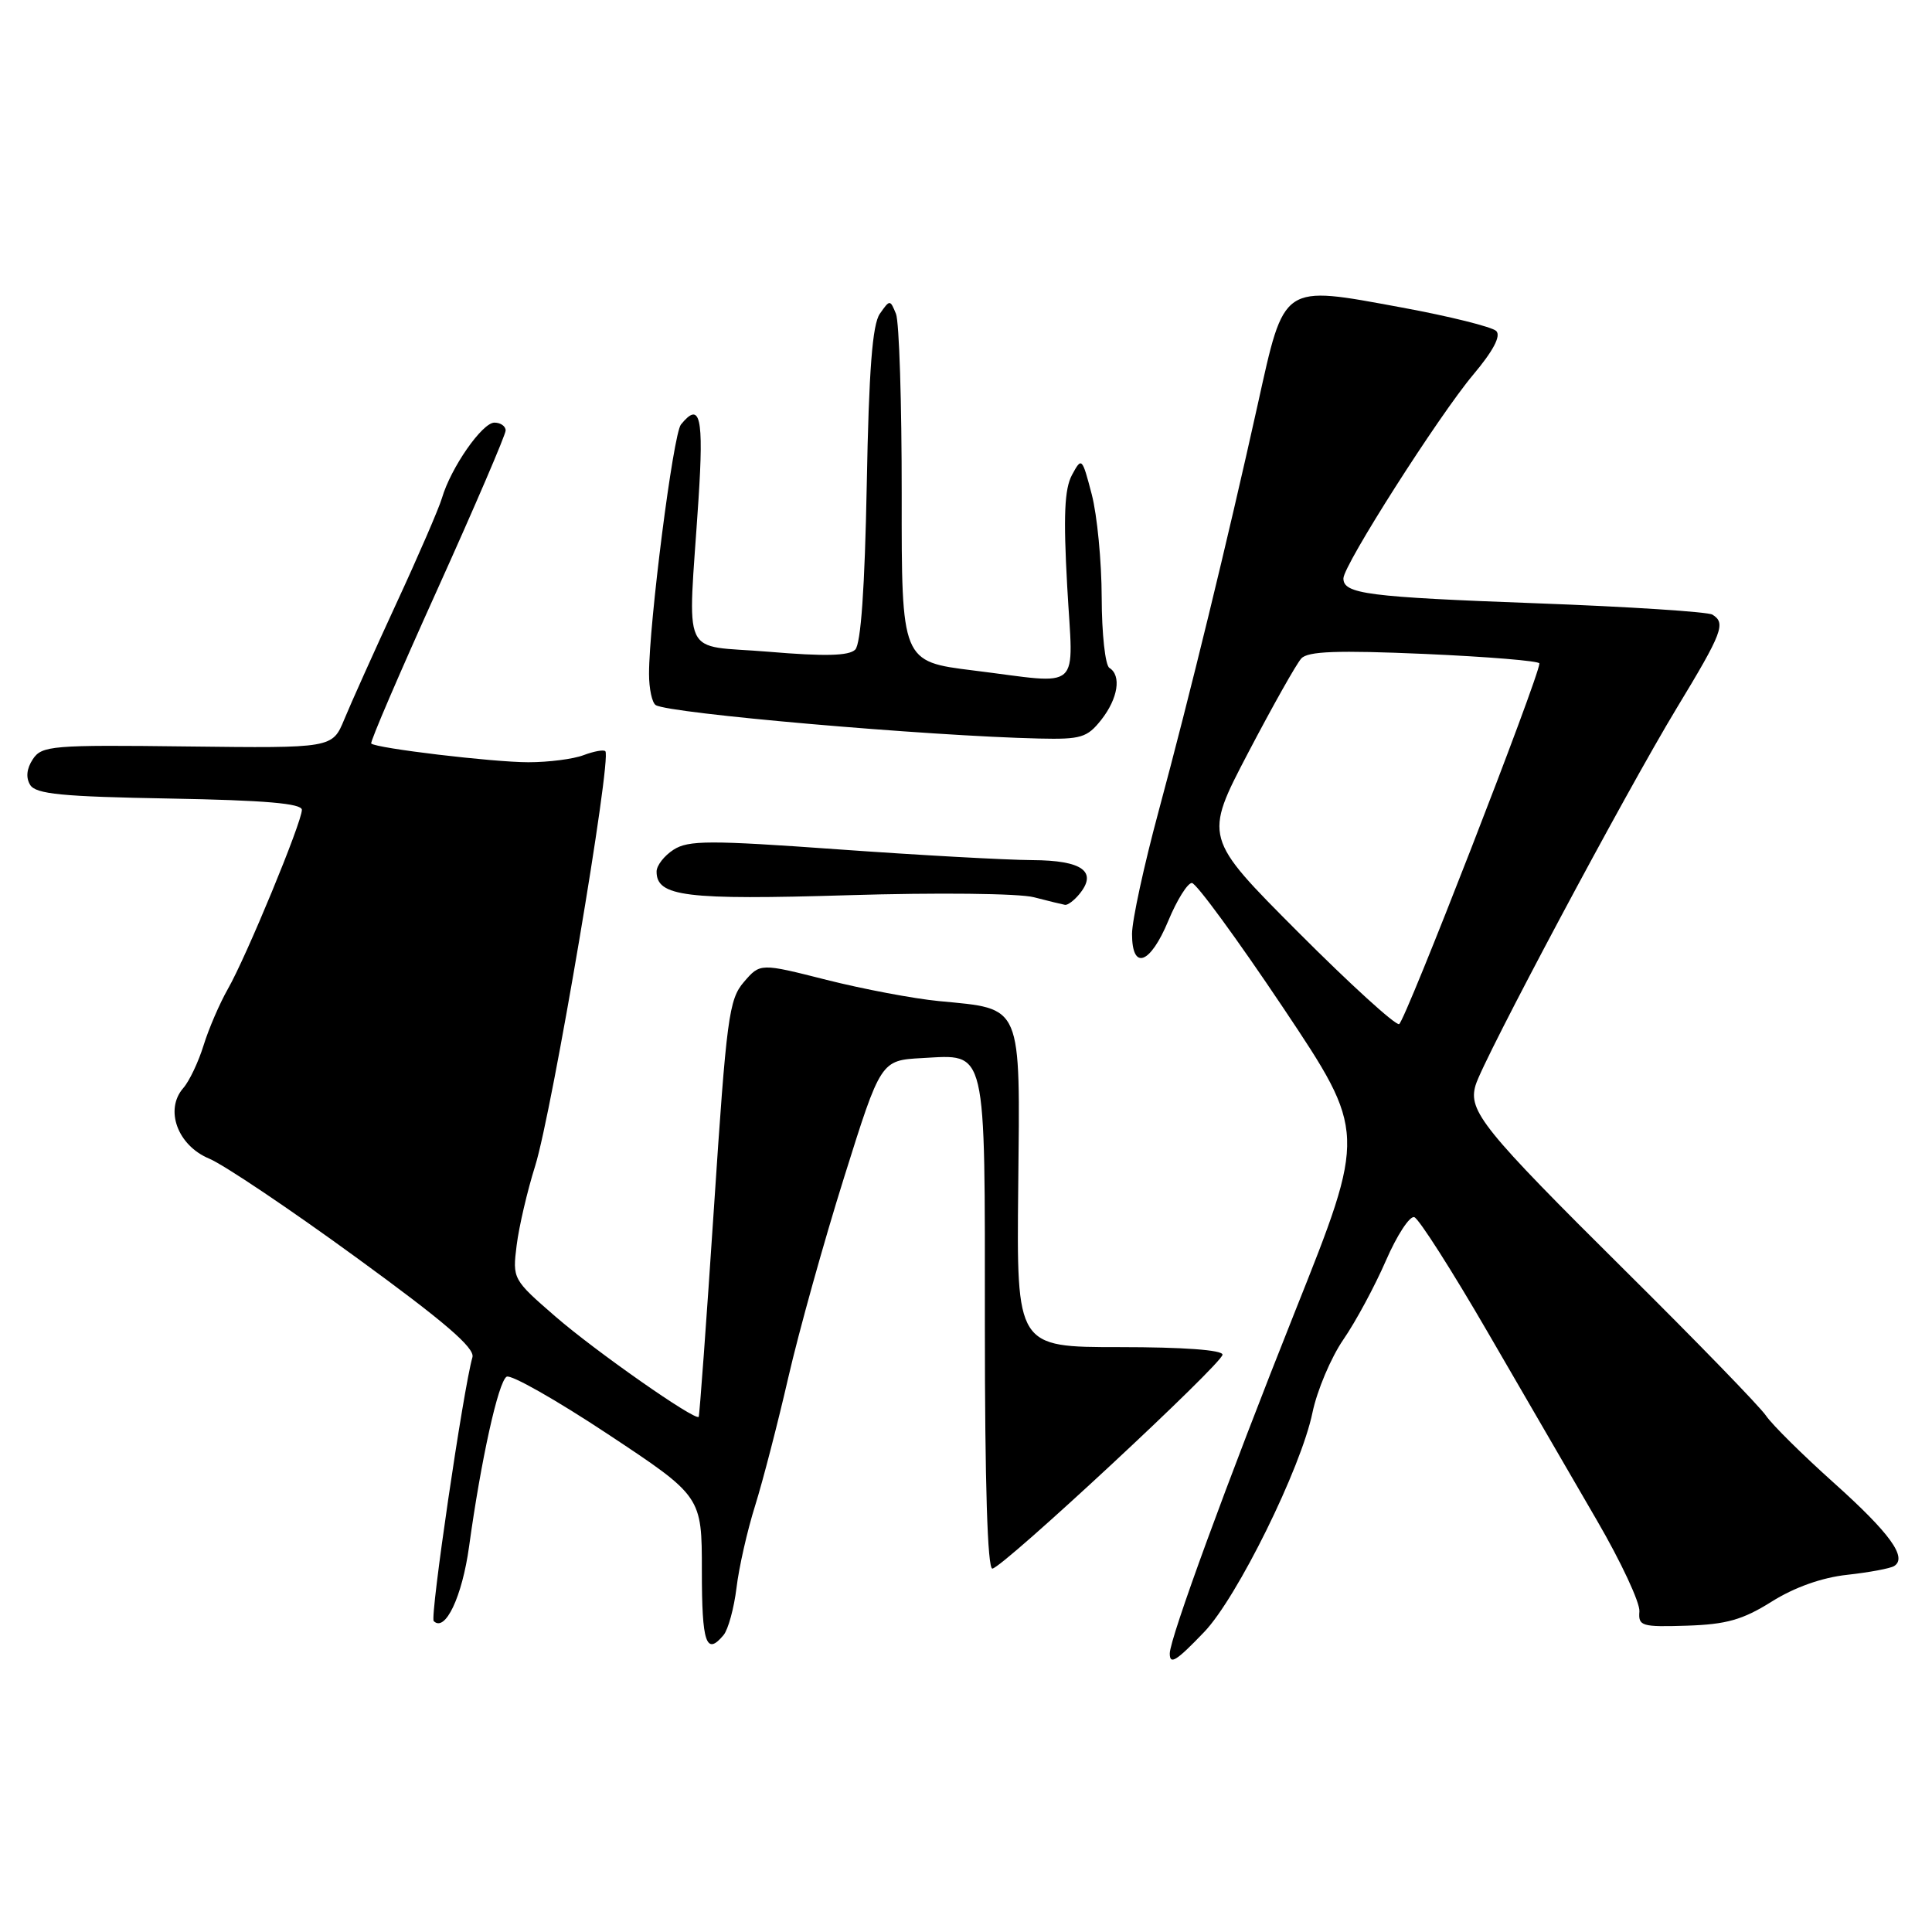 <?xml version="1.0" encoding="UTF-8" standalone="no"?>
<!DOCTYPE svg PUBLIC "-//W3C//DTD SVG 1.1//EN" "http://www.w3.org/Graphics/SVG/1.1/DTD/svg11.dtd" >
<svg xmlns="http://www.w3.org/2000/svg" xmlns:xlink="http://www.w3.org/1999/xlink" version="1.1" viewBox="0 0 256 256">
 <g >
 <path fill="currentColor"
d=" M 159.56 216.25 C 163.92 211.71 172.40 194.52 173.91 187.17 C 174.52 184.24 176.36 179.89 178.00 177.50 C 179.65 175.11 182.18 170.40 183.64 167.04 C 185.10 163.68 186.79 161.09 187.40 161.28 C 188.00 161.47 192.39 168.35 197.15 176.56 C 201.91 184.78 208.41 195.98 211.60 201.46 C 214.79 206.94 217.32 212.37 217.23 213.52 C 217.07 215.47 217.51 215.60 223.53 215.41 C 228.77 215.24 230.92 214.63 234.76 212.22 C 237.77 210.33 241.42 209.03 244.77 208.67 C 247.67 208.35 250.47 207.83 250.98 207.51 C 252.78 206.40 250.42 203.14 243.00 196.49 C 238.88 192.80 234.82 188.79 234.00 187.58 C 233.18 186.37 224.82 177.76 215.42 168.44 C 196.47 149.64 194.51 147.20 195.52 143.80 C 196.52 140.40 215.41 105.00 222.16 93.85 C 228.25 83.80 228.72 82.56 226.90 81.44 C 226.30 81.07 215.83 80.39 203.64 79.94 C 181.19 79.11 178.00 78.70 178.01 76.64 C 178.01 74.89 190.62 55.12 195.19 49.67 C 197.86 46.50 198.91 44.51 198.26 43.86 C 197.72 43.32 192.07 41.91 185.71 40.74 C 169.74 37.80 170.23 37.47 166.65 53.62 C 162.66 71.63 157.64 92.22 153.52 107.50 C 151.59 114.65 150.00 121.96 150.00 123.75 C 150.00 128.66 152.41 127.78 154.81 122.00 C 155.95 119.25 157.36 117.00 157.93 117.00 C 158.50 117.00 163.94 124.44 170.02 133.52 C 181.06 150.05 181.06 150.05 171.60 173.77 C 162.65 196.23 155.00 217.11 155.00 219.10 C 155.00 220.65 155.86 220.11 159.56 216.25 Z  M 95.88 216.65 C 96.49 215.91 97.26 213.09 97.59 210.40 C 97.91 207.70 99.02 202.80 100.06 199.50 C 101.09 196.20 103.07 188.55 104.46 182.50 C 105.85 176.45 109.17 164.53 111.85 156.00 C 116.71 140.50 116.71 140.50 122.19 140.20 C 130.84 139.74 130.50 138.28 130.50 175.65 C 130.50 196.64 130.85 207.94 131.50 207.85 C 132.98 207.64 161.98 180.67 161.99 179.50 C 162.00 178.88 156.79 178.50 148.35 178.50 C 134.70 178.50 134.70 178.50 134.92 157.32 C 135.17 132.76 135.58 133.73 124.42 132.65 C 121.07 132.33 114.37 131.06 109.53 129.84 C 100.73 127.61 100.73 127.61 98.57 130.12 C 96.58 132.43 96.27 134.82 94.60 160.07 C 93.60 175.16 92.69 187.61 92.58 187.74 C 92.09 188.28 78.88 179.03 73.60 174.45 C 67.94 169.54 67.90 169.46 68.46 165.00 C 68.77 162.53 69.87 157.80 70.91 154.50 C 73.17 147.27 81.10 100.43 80.21 99.54 C 79.98 99.31 78.69 99.55 77.33 100.06 C 75.98 100.58 72.68 101.00 70.01 101.00 C 65.32 101.00 49.83 99.15 49.19 98.52 C 49.01 98.34 52.95 89.18 57.94 78.14 C 62.92 67.11 67.00 57.61 67.00 57.04 C 67.00 56.47 66.33 56.00 65.51 56.00 C 63.90 56.00 59.74 61.97 58.56 66.00 C 58.15 67.38 55.43 73.67 52.50 80.00 C 49.58 86.33 46.48 93.22 45.62 95.32 C 44.04 99.14 44.04 99.14 24.83 98.91 C 6.87 98.69 5.54 98.80 4.35 100.60 C 3.53 101.84 3.40 103.04 4.00 104.01 C 4.75 105.22 8.22 105.56 22.46 105.81 C 35.14 106.04 40.00 106.46 40.00 107.31 C 40.00 108.95 32.62 126.82 30.19 131.05 C 29.11 132.95 27.66 136.30 26.98 138.50 C 26.30 140.70 25.09 143.26 24.28 144.18 C 21.79 147.04 23.53 151.78 27.71 153.52 C 29.65 154.33 38.41 160.21 47.16 166.59 C 58.87 175.11 62.95 178.61 62.60 179.84 C 61.39 184.05 56.95 214.29 57.47 214.80 C 58.99 216.33 61.24 211.58 62.16 204.89 C 63.73 193.49 66.02 183.10 67.13 182.42 C 67.68 182.08 73.72 185.51 80.56 190.04 C 93.00 198.28 93.00 198.28 93.00 208.14 C 93.00 217.74 93.57 219.43 95.88 216.65 Z  M 142.99 118.51 C 145.49 115.50 143.44 114.00 136.78 113.97 C 133.33 113.95 121.72 113.31 111.00 112.54 C 94.00 111.32 91.21 111.33 89.25 112.59 C 88.01 113.39 87.00 114.69 87.00 115.49 C 87.00 118.80 90.83 119.27 112.42 118.62 C 124.15 118.26 135.05 118.38 137.00 118.89 C 138.93 119.39 140.78 119.84 141.13 119.90 C 141.47 119.95 142.31 119.33 142.99 118.51 Z  M 145.93 95.37 C 148.15 92.54 148.62 89.50 147.00 88.50 C 146.45 88.16 145.99 83.97 145.98 79.19 C 145.97 74.41 145.38 68.25 144.66 65.50 C 143.38 60.61 143.33 60.55 142.04 62.94 C 141.05 64.79 140.89 68.35 141.41 77.69 C 142.20 91.94 143.64 90.65 128.98 88.84 C 119.46 87.66 119.46 87.66 119.48 65.58 C 119.49 53.44 119.15 42.63 118.72 41.58 C 117.94 39.68 117.91 39.68 116.58 41.58 C 115.60 42.99 115.13 49.00 114.85 64.22 C 114.59 77.94 114.07 85.33 113.32 86.08 C 112.49 86.91 109.29 86.99 101.84 86.36 C 90.00 85.37 91.14 87.84 92.55 66.25 C 93.27 55.22 92.78 53.11 90.23 56.25 C 89.20 57.50 86.00 82.56 86.00 89.29 C 86.00 91.26 86.40 93.13 86.89 93.43 C 88.67 94.54 122.91 97.52 137.68 97.86 C 143.24 97.99 144.06 97.74 145.93 95.37 Z  M 171.99 123.49 C 159.51 110.98 159.51 110.98 165.39 99.74 C 168.63 93.56 171.79 87.94 172.43 87.25 C 173.30 86.29 177.19 86.15 188.79 86.65 C 197.15 87.02 203.99 87.58 203.98 87.91 C 203.91 89.78 186.15 135.45 185.39 135.70 C 184.89 135.87 178.86 130.38 171.99 123.49 Z "/>
</g>
</svg>